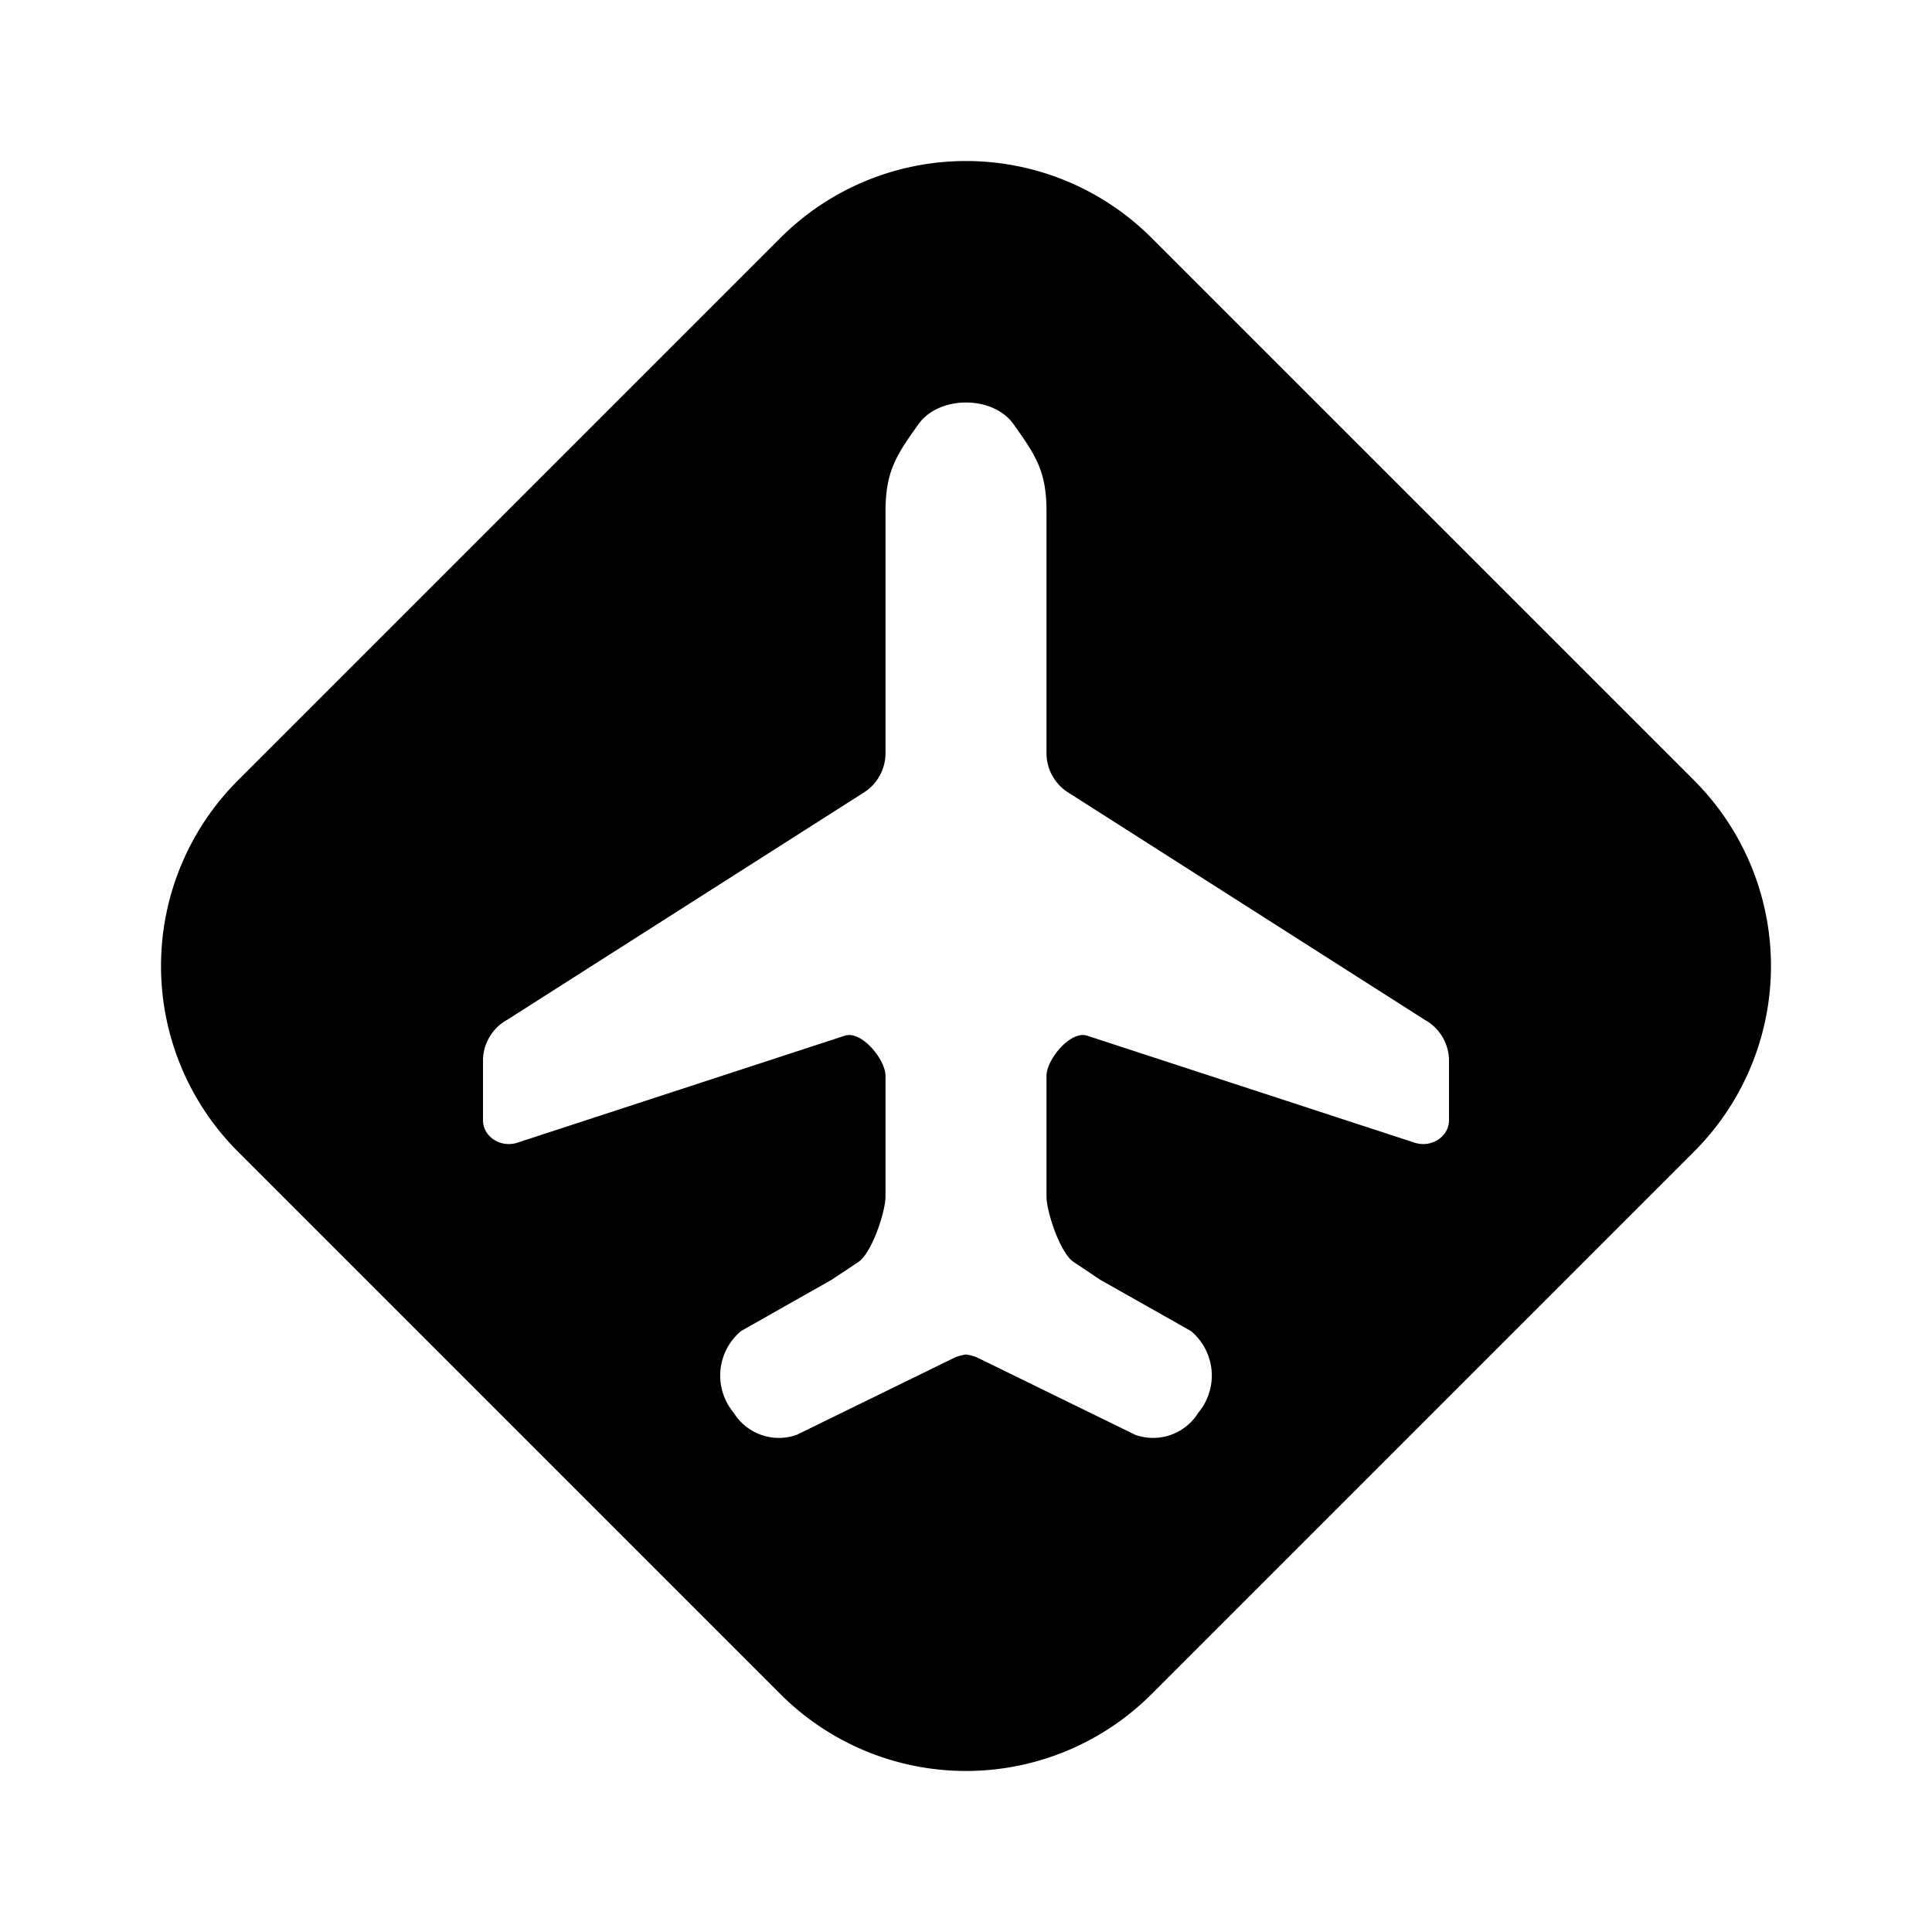 <svg xmlns="http://www.w3.org/2000/svg" viewBox="0 0 24 24"><path fill-rule="evenodd" d="M21.045 9.694l-6.74-6.739a3.26 3.26 0 0 0-4.61 0l-6.74 6.74a3.26 3.26 0 0 0 0 4.61l6.74 6.74a3.26 3.26 0 0 0 4.61 0l6.74-6.74a3.26 3.26 0 0 0 0-4.61zm-7.708 5.983c-.167-.111-.337-.624-.337-.813v-1.5c0-.2.293-.56.5-.5l4.083 1.334c.207.06.417-.082.417-.282v-.748a.582.582 0 0 0-.302-.5l-4.42-2.818A.579.579 0 0 1 13 9.364V6.348c-.002-.432-.095-.634-.343-.984l-.064-.091C12.464 5.09 12.233 5 12 5c-.232 0-.464.09-.593.273l-.064.09c-.248.35-.34.553-.343.985v3.016a.579.579 0 0 1-.277.486l-4.42 2.817a.582.582 0 0 0-.303.501v.748c0 .2.21.342.417.282l4.083-1.334c.207-.06.5.3.5.5v1.5c0 .189-.17.702-.337.813l-.331.22-1.125.637a.719.719 0 0 0-.093 1.015.66.66 0 0 0 .783.275l1.963-.96a.54.54 0 0 1 .14-.038.54.54 0 0 1 .14.038l1.963.96a.66.66 0 0 0 .783-.275.719.719 0 0 0-.093-1.015l-1.125-.636-.331-.221z" clip-rule="evenodd"/></svg>